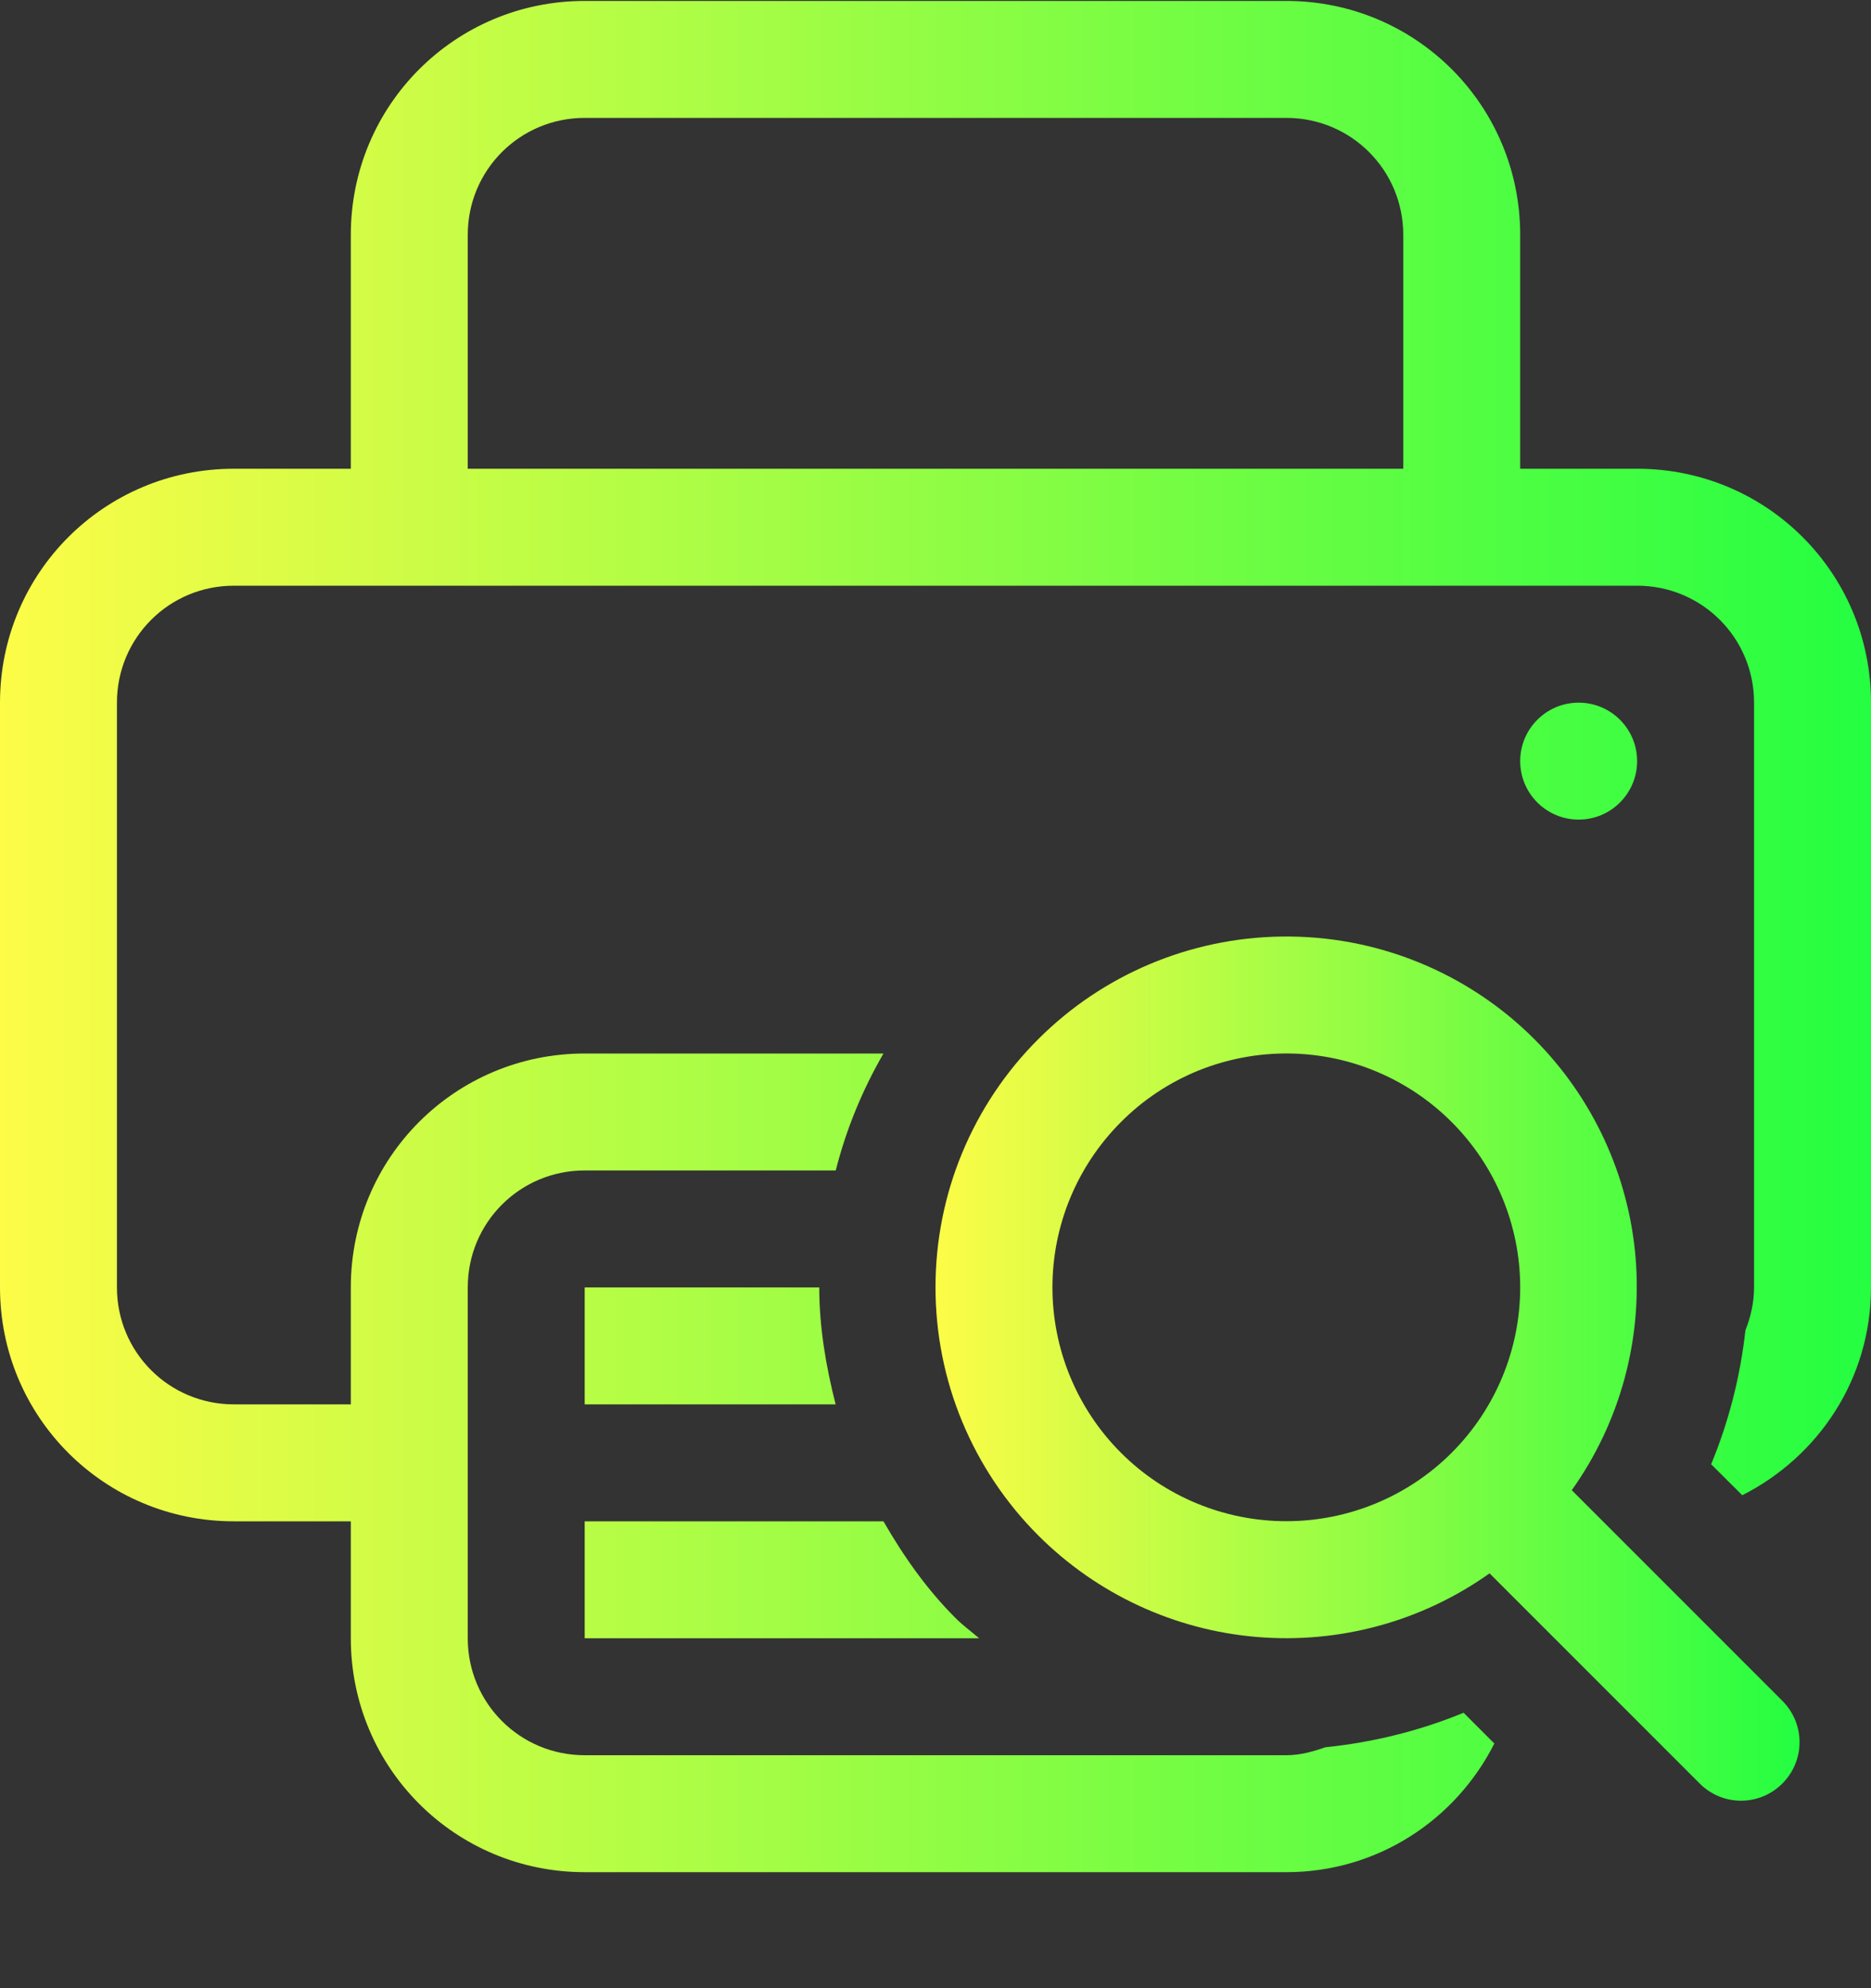 <svg width="16" height="17" viewBox="0 0 16 17" fill="none" xmlns="http://www.w3.org/2000/svg">
<rect x="0" y="0" width="16" height="17" fill="#333333" stroke="none"/>
<g clip-path="url(#clip0_10_18605)">
<path d="M5 0.008C3.892 0.008 3 0.9 3 2.008V4.008H2C0.892 4.008 0 4.9 0 6.008V11.008C0 12.116 0.892 13.008 2 13.008H3V14.008C3 15.116 3.892 16.008 5 16.008H11C11.782 16.008 12.45 15.559 12.779 14.908L12.516 14.645C12.134 14.802 11.735 14.899 11.334 14.94C11.229 14.977 11.118 15.008 11 15.008H5C4.446 15.008 4 14.562 4 14.008V11.008C4 10.454 4.446 10.008 5 10.008H7.147C7.235 9.66 7.372 9.325 7.555 9.008H5C3.892 9.008 3 9.9 3 11.008V12.008H2C1.446 12.008 1 11.562 1 11.008V6.008C1 5.454 1.446 5.008 2 5.008H14C14.554 5.008 15 5.454 15 6.008V11.008C15 11.139 14.971 11.261 14.926 11.375C14.883 11.764 14.786 12.15 14.633 12.52L14.899 12.785C15.55 12.456 16 11.79 16 11.008V6.008C16 4.9 15.108 4.008 14 4.008H13V2.008C13 0.9 12.108 0.008 11 0.008L5 0.008ZM5 1.008H11C11.554 1.008 12 1.454 12 2.008V4.008H4V2.008C4 1.454 4.446 1.008 5 1.008ZM13.5 6.008C13.224 6.008 13 6.232 13 6.508C13 6.784 13.224 7.008 13.5 7.008C13.776 7.008 14 6.784 14 6.508C14 6.232 13.776 6.008 13.5 6.008ZM5 11.008V12.008H7.146C7.062 11.679 7.006 11.345 7.006 11.008H5ZM5 13.008V14.008H8.373C8.306 13.95 8.235 13.899 8.172 13.836C7.921 13.585 7.725 13.303 7.555 13.008H5Z" fill="url(#paint0_linear_10_18605)"/>
<path d="M10.957 8.008C10.177 8.019 9.431 8.333 8.879 8.885C8.6 9.163 8.379 9.494 8.228 9.858C8.077 10.222 8 10.613 8 11.007C8 11.401 8.077 11.791 8.228 12.155C8.379 12.519 8.6 12.85 8.879 13.129C9.38 13.63 10.043 13.938 10.749 13.997C11.456 14.056 12.16 13.864 12.738 13.453L14.535 15.25C14.731 15.446 15.046 15.446 15.242 15.25C15.438 15.054 15.438 14.739 15.242 14.543L13.441 12.742C13.852 12.165 14.045 11.461 13.987 10.755C13.928 10.049 13.621 9.386 13.121 8.885C12.837 8.601 12.5 8.378 12.128 8.227C11.756 8.076 11.358 8.002 10.957 8.008ZM11.029 9.008C11.55 9.015 12.046 9.226 12.414 9.594C12.789 9.969 13 10.477 13 11.008C13 11.538 12.789 12.047 12.414 12.422C12.039 12.797 11.53 13.007 11 13.007C10.47 13.007 9.961 12.797 9.586 12.422C9.211 12.047 9 11.538 9 11.008C9 10.477 9.211 9.969 9.586 9.594C9.775 9.404 10 9.255 10.248 9.154C10.496 9.054 10.762 9.004 11.029 9.008Z" fill="url(#paint1_linear_10_18605)"/>
</g>
<defs>
<linearGradient id="paint0_linear_10_18605" x1="0" y1="8.008" x2="16" y2="8.008" gradientUnits="userSpaceOnUse">
<stop stop-color="#FDFC47"/>
<stop offset="1" stop-color="#24FE41"/>
</linearGradient>
<linearGradient id="paint1_linear_10_18605" x1="8" y1="11.702" x2="15.389" y2="11.702" gradientUnits="userSpaceOnUse">
<stop stop-color="#FDFC47"/>
<stop offset="1" stop-color="#24FE41"/>
</linearGradient>
<clipPath id="clip0_10_18605">
<rect width="16" height="16.007" fill="white"/>
</clipPath>
</defs>
</svg>
